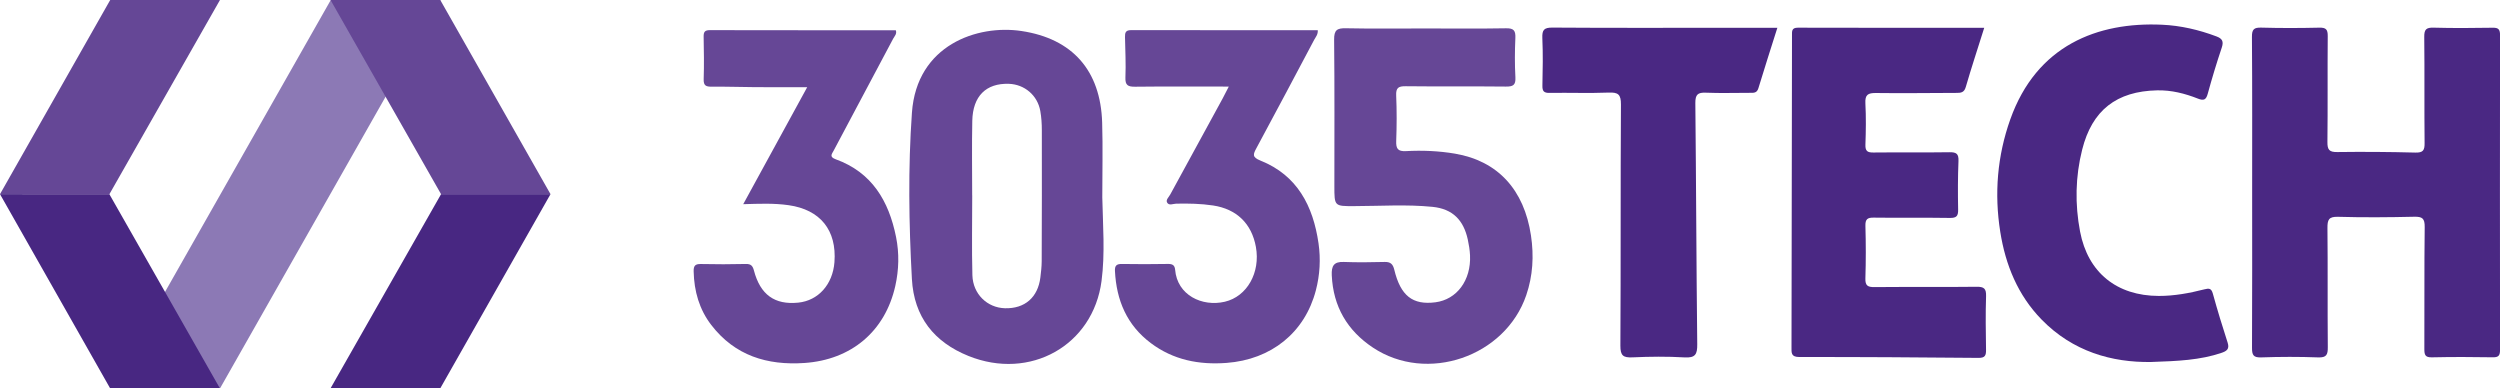 <svg width="251" height="39" viewBox="0 0 251 39" fill="none" xmlns="http://www.w3.org/2000/svg">
<g clip-path="url(#clip0_72_763)">
<path d="M226.116 19.307C226.116 14.108 226.134 8.909 226.095 3.714C226.088 2.945 226.294 2.752 227.039 2.773C228.981 2.829 230.923 2.822 232.865 2.777C233.53 2.762 233.711 2.959 233.704 3.623C233.673 7.168 233.715 10.71 233.673 14.255C233.663 15.042 233.861 15.277 234.661 15.266C237.272 15.231 239.886 15.249 242.497 15.319C243.273 15.34 243.44 15.098 243.429 14.357C243.391 10.815 243.436 7.27 243.395 3.724C243.384 2.959 243.583 2.755 244.338 2.777C246.312 2.833 248.289 2.815 250.266 2.784C250.833 2.773 251.004 2.941 251.004 3.521C250.99 14.052 250.99 24.583 251.004 35.114C251.004 35.669 250.878 35.883 250.287 35.872C248.243 35.837 246.2 35.83 244.157 35.876C243.485 35.89 243.405 35.623 243.405 35.047C243.426 30.965 243.388 26.879 243.44 22.796C243.45 21.925 243.2 21.743 242.382 21.761C239.837 21.82 237.289 21.841 234.745 21.767C233.805 21.739 233.669 22.059 233.676 22.901C233.718 26.882 233.676 30.866 233.711 34.851C233.718 35.602 233.589 35.914 232.744 35.883C230.836 35.812 228.925 35.816 227.018 35.883C226.224 35.911 226.099 35.63 226.102 34.91C226.13 29.704 226.116 24.506 226.116 19.307Z" fill="#4A2883"/>
<path d="M199.217 2.791C198.559 4.886 197.926 6.8 197.365 8.734C197.195 9.32 196.85 9.327 196.394 9.327C193.714 9.331 191.034 9.376 188.357 9.338C187.549 9.327 187.236 9.503 187.285 10.377C187.358 11.756 187.337 13.146 187.288 14.526C187.268 15.172 187.49 15.319 188.092 15.312C190.637 15.284 193.185 15.323 195.729 15.284C196.415 15.274 196.662 15.435 196.631 16.172C196.565 17.791 196.565 19.412 196.596 21.031C196.61 21.673 196.45 21.891 195.771 21.88C193.227 21.838 190.679 21.884 188.134 21.849C187.49 21.838 187.268 22.003 187.288 22.684C187.337 24.439 187.341 26.194 187.285 27.95C187.261 28.694 187.532 28.831 188.2 28.824C191.615 28.792 195.033 28.834 198.448 28.792C199.196 28.781 199.426 28.971 199.401 29.743C199.342 31.53 199.37 33.32 199.398 35.111C199.408 35.69 199.3 35.939 198.639 35.932C192.645 35.876 186.648 35.837 180.654 35.844C179.812 35.844 179.864 35.426 179.867 34.851C179.888 26.647 179.895 18.447 179.906 10.243C179.909 8.014 179.916 5.789 179.916 3.56C179.916 3.138 179.871 2.78 180.504 2.78C186.697 2.798 192.889 2.791 199.217 2.791Z" fill="#4A2883"/>
<path d="M143.062 2.858C145.777 2.858 148.492 2.889 151.204 2.84C151.976 2.826 152.175 3.065 152.143 3.812C152.084 5.125 152.074 6.449 152.147 7.762C152.189 8.555 151.907 8.699 151.186 8.692C147.834 8.653 144.482 8.699 141.134 8.657C140.403 8.65 140.142 8.808 140.177 9.594C140.243 11.11 140.236 12.634 140.18 14.15C140.152 14.919 140.333 15.217 141.162 15.172C142.801 15.084 144.451 15.151 146.073 15.425C150.382 16.155 153.024 19.047 153.71 23.646C154.016 25.692 153.901 27.686 153.236 29.638C151.12 35.823 143.268 38.516 137.834 34.893C135.272 33.187 133.852 30.782 133.709 27.637C133.668 26.703 133.915 26.261 134.914 26.3C136.285 26.352 137.66 26.335 139.035 26.3C139.62 26.286 139.853 26.531 139.985 27.076C140.615 29.698 141.83 30.645 144.113 30.351C146.268 30.073 147.706 28.139 147.591 25.64C147.566 25.103 147.479 24.566 147.364 24.039C146.943 22.122 145.868 20.971 143.821 20.767C141.207 20.508 138.6 20.687 135.989 20.694C133.97 20.701 133.971 20.722 133.971 18.672C133.971 13.775 133.998 8.878 133.946 3.981C133.936 3.009 134.245 2.819 135.13 2.837C137.768 2.893 140.413 2.858 143.062 2.858Z" fill="#664796"/>
<path d="M215.984 36.343C212.043 36.409 208.107 35.297 204.974 32.081C202.593 29.641 201.351 26.601 200.825 23.27C200.219 19.44 200.526 15.663 201.828 11.998C204.473 4.542 210.613 2.19 217.063 2.482C218.946 2.566 220.766 2.991 222.538 3.658C223.123 3.879 223.272 4.163 223.064 4.784C222.548 6.315 222.082 7.863 221.654 9.422C221.487 10.033 221.247 10.127 220.679 9.903C219.367 9.387 218.016 9.039 216.575 9.071C212.51 9.158 210.046 11.057 209.05 15.024C208.364 17.745 208.316 20.511 208.841 23.259C209.628 27.37 212.524 29.704 216.746 29.712C218.295 29.715 219.812 29.434 221.309 29.052C221.779 28.932 222.019 28.929 222.172 29.487C222.628 31.14 223.13 32.783 223.659 34.415C223.864 35.054 223.54 35.254 223.05 35.423C220.888 36.16 218.646 36.251 215.984 36.343Z" fill="#4A2883"/>
<path d="M74.62 20.5C76.768 16.569 78.829 12.799 81.042 8.755C79.184 8.755 77.534 8.762 75.88 8.751C74.408 8.741 72.932 8.688 71.46 8.702C70.885 8.709 70.624 8.607 70.649 7.937C70.698 6.522 70.67 5.101 70.645 3.686C70.638 3.226 70.75 3.026 71.258 3.026C77.485 3.04 83.716 3.036 89.939 3.036C90.071 3.409 89.807 3.633 89.675 3.882C87.691 7.628 85.696 11.37 83.705 15.112C83.517 15.467 83.232 15.747 83.9 15.99C87.534 17.299 89.236 20.17 89.963 23.79C90.294 25.432 90.252 27.082 89.887 28.715C88.864 33.268 85.473 36.125 80.76 36.444C77.032 36.697 73.785 35.711 71.415 32.632C70.207 31.067 69.688 29.234 69.643 27.254C69.629 26.689 69.789 26.493 70.37 26.507C71.877 26.542 73.385 26.538 74.892 26.503C75.403 26.493 75.574 26.7 75.696 27.163C76.333 29.589 77.777 30.621 80.134 30.386C82.153 30.186 83.604 28.564 83.778 26.331C84.025 23.109 82.351 21.052 79.184 20.602C77.704 20.388 76.239 20.455 74.62 20.5Z" fill="#664796"/>
<path d="M123.371 8.692C120.054 8.692 117.009 8.671 113.963 8.706C113.249 8.713 112.96 8.565 112.992 7.772C113.047 6.424 112.978 5.072 112.95 3.724C112.94 3.3 113.006 3.026 113.538 3.026C119.79 3.036 126.045 3.033 132.303 3.033C132.341 3.458 132.094 3.717 131.941 4.002C130.02 7.628 128.098 11.254 126.149 14.866C125.815 15.488 125.683 15.775 126.549 16.123C130.253 17.601 131.837 20.683 132.38 24.432C132.606 26.008 132.519 27.598 132.112 29.153C131.008 33.383 127.642 36.104 123.138 36.437C120.378 36.641 117.806 36.146 115.543 34.447C113.138 32.643 112.087 30.154 111.941 27.202C111.916 26.675 112.097 26.496 112.63 26.503C114.168 26.531 115.71 26.524 117.252 26.5C117.698 26.493 117.941 26.605 117.983 27.082C118.192 29.631 120.691 30.828 122.971 30.294C125.213 29.768 126.556 27.36 126.093 24.794C125.669 22.445 124.151 20.985 121.795 20.63C120.562 20.444 119.33 20.423 118.088 20.448C117.778 20.455 117.364 20.676 117.176 20.332C117.026 20.062 117.353 19.788 117.492 19.528C119.247 16.305 121.008 13.09 122.762 9.871C122.915 9.59 123.062 9.292 123.371 8.692Z" fill="#664796"/>
<path d="M178.447 2.791C177.786 4.883 177.146 6.863 176.543 8.857C176.394 9.352 176.07 9.324 175.694 9.32C174.222 9.316 172.746 9.369 171.273 9.306C170.459 9.271 170.205 9.488 170.212 10.352C170.295 18.419 170.313 26.489 170.403 34.556C170.414 35.574 170.215 35.946 169.129 35.883C167.392 35.781 165.645 35.799 163.905 35.879C162.968 35.921 162.68 35.711 162.687 34.696C162.735 26.626 162.693 18.559 162.742 10.489C162.749 9.478 162.46 9.257 161.513 9.295C159.54 9.373 157.559 9.295 155.586 9.327C155.011 9.338 154.844 9.162 154.858 8.59C154.893 7.003 154.921 5.413 154.851 3.83C154.817 3.001 155.018 2.763 155.878 2.77C161.639 2.812 167.403 2.791 173.164 2.791C174.893 2.791 176.627 2.791 178.447 2.791Z" fill="#4A2883"/>
<path d="M110.67 19.813C110.67 17.313 110.733 14.814 110.657 12.315C110.5 7.088 107.691 3.886 102.557 3.114C98.15 2.45 92.038 4.497 91.558 11.307C91.164 16.864 91.251 22.438 91.554 28.006C91.763 31.836 93.799 34.352 97.235 35.739C103.41 38.231 109.741 34.693 110.594 28.216C110.959 25.44 110.73 22.617 110.67 19.813ZM104.586 26.237C104.583 26.774 104.52 27.314 104.454 27.851C104.207 29.859 102.891 31 100.903 30.948C99.121 30.902 97.68 29.526 97.628 27.63C97.558 24.966 97.611 22.294 97.611 19.627H97.607C97.607 17.127 97.565 14.628 97.618 12.129C97.67 9.647 99.003 8.344 101.283 8.415C102.86 8.464 104.172 9.573 104.447 11.149C104.558 11.777 104.6 12.423 104.6 13.062C104.61 17.454 104.604 21.845 104.586 26.237Z" fill="#664796"/>
<path d="M22.085 0H11.065L0 19.493L10.982 19.5L22.085 0Z" fill="#654796"/>
<path d="M44.227 0H33.21L11.065 39H22.085L44.227 0Z" fill="#8C79B5"/>
<path d="M33.185 38.989H44.202L55.271 19.493L44.286 19.489L33.185 38.989Z" fill="#482782"/>
<path d="M22.085 39H11.065L0 19.493L10.982 19.5L22.085 39Z" fill="#482782"/>
<path d="M33.185 0H44.202L55.271 19.493L44.286 19.5L33.185 0Z" fill="#654796"/>
</g>
<defs>
<clipPath id="clip0_72_763">
<rect width="251" height="39" fill="white"/>
</clipPath>
</defs>
</svg>
